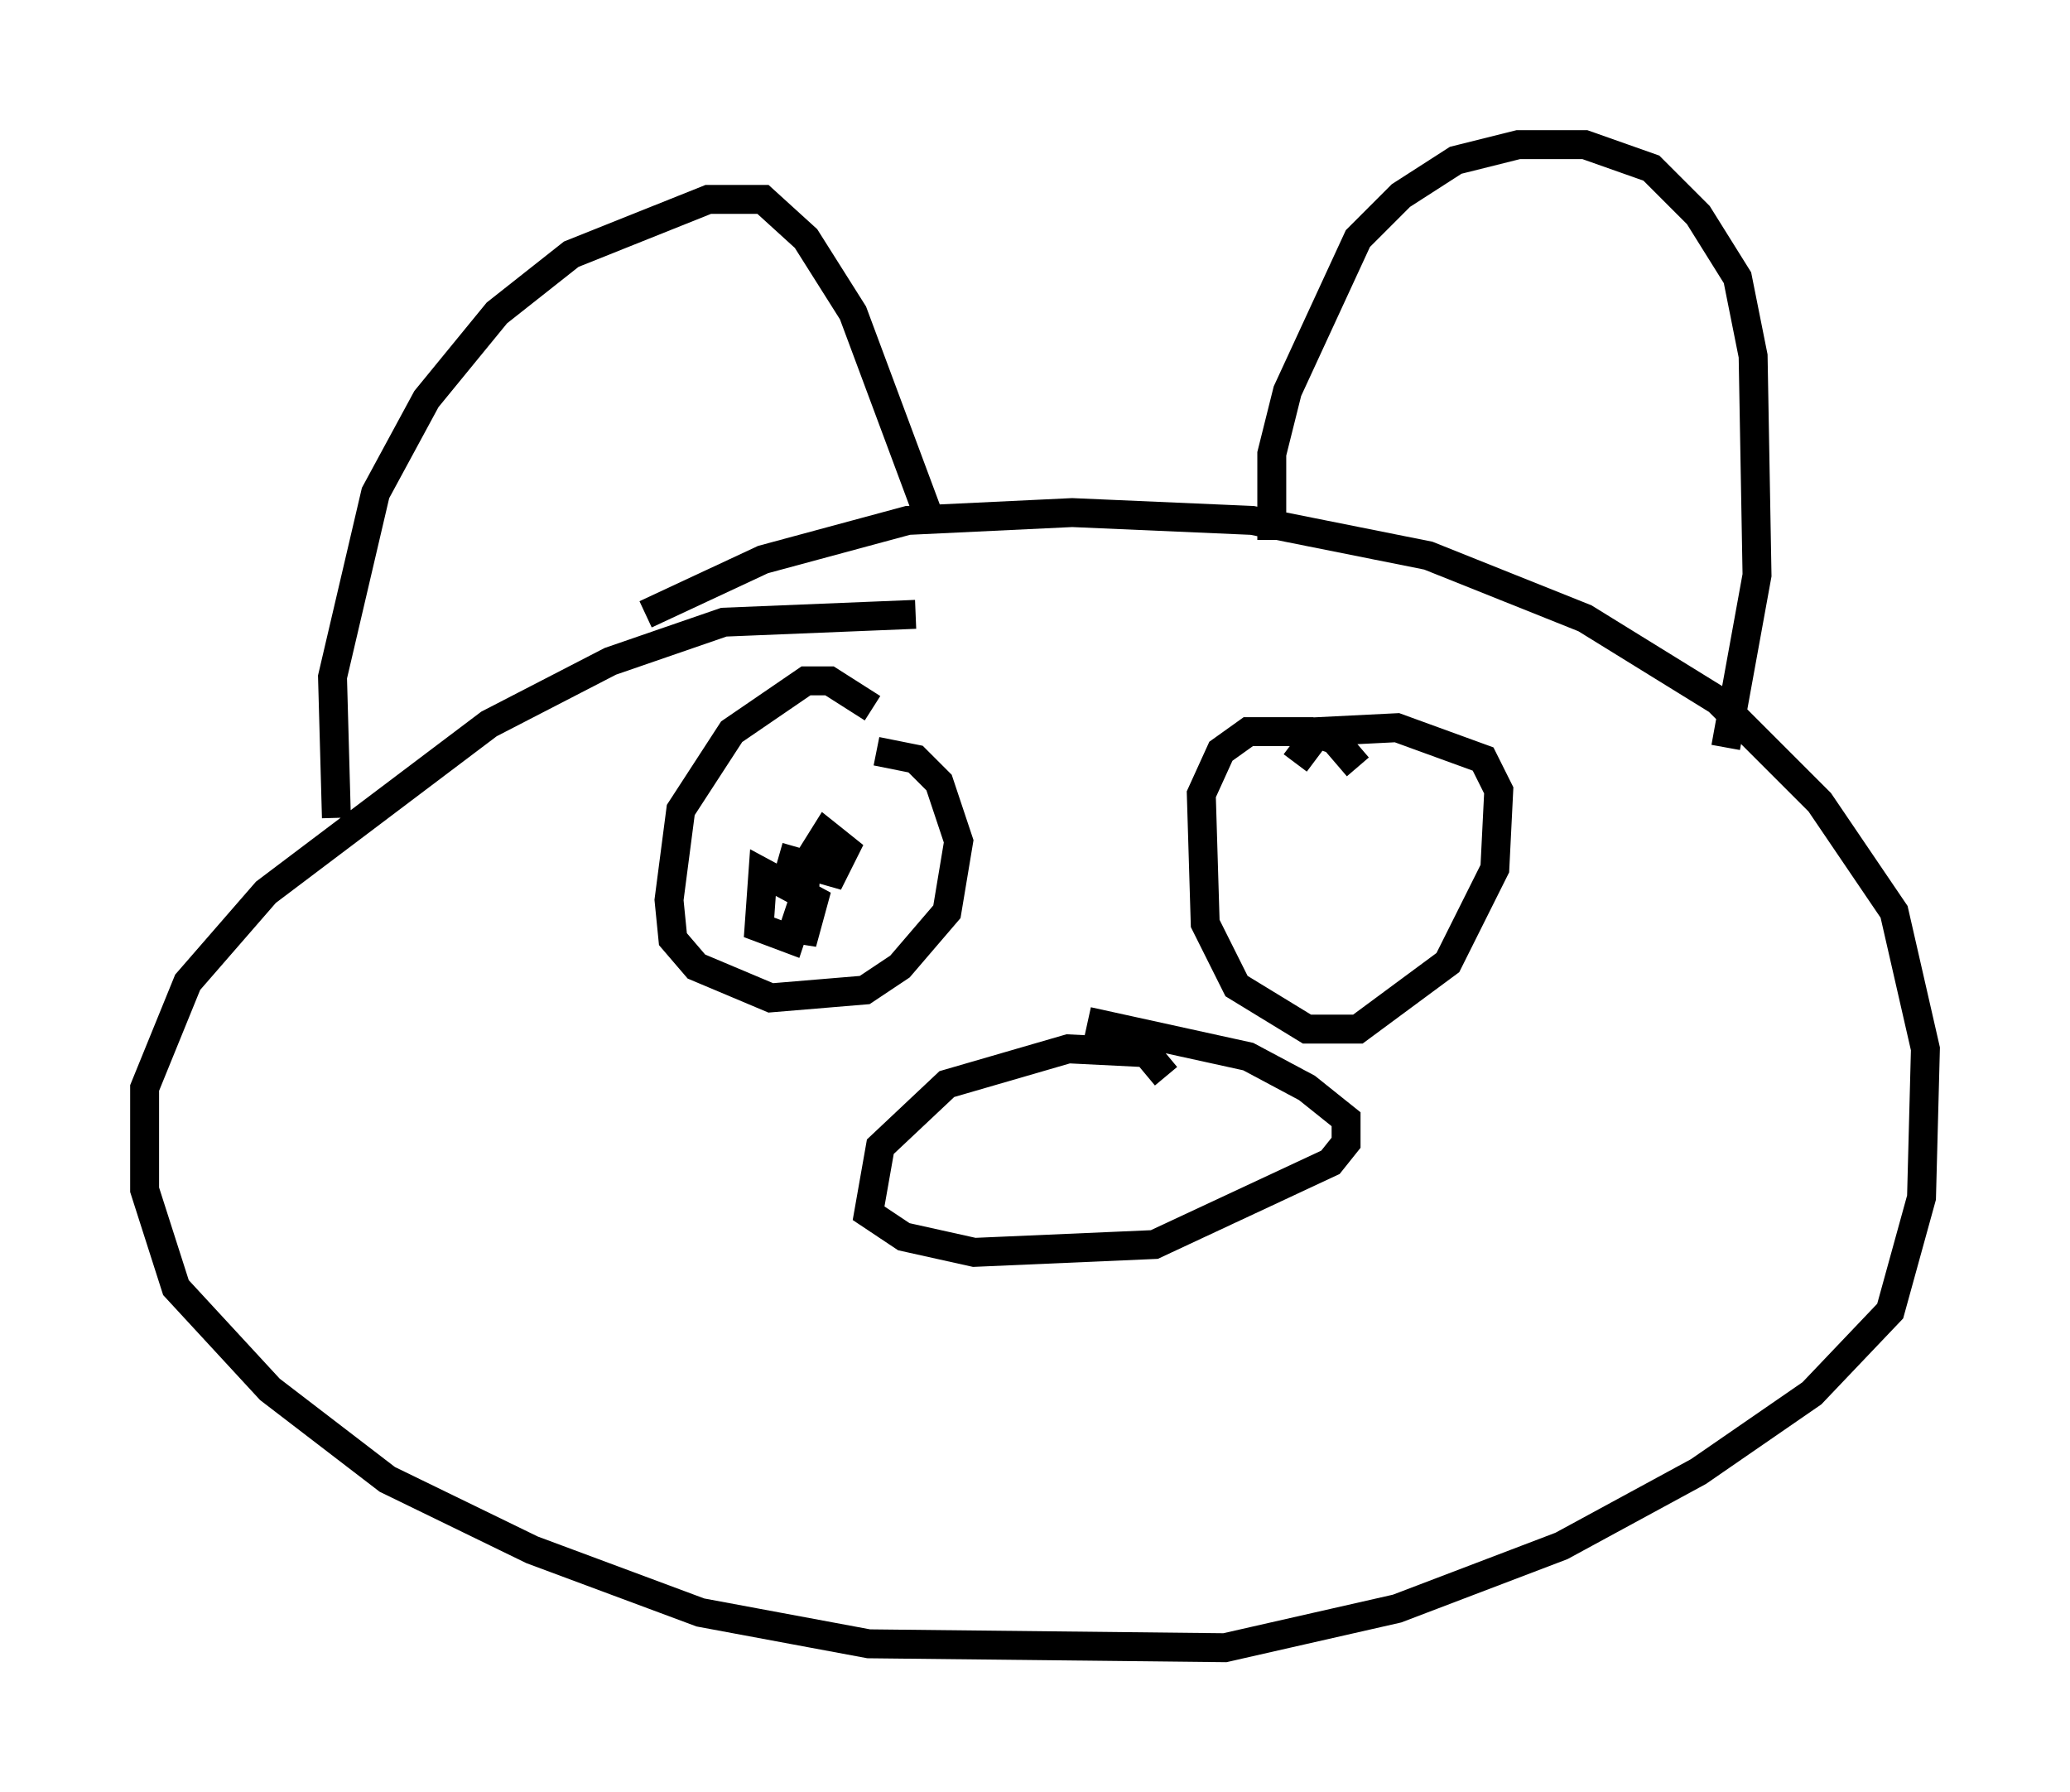 <?xml version="1.0" encoding="utf-8" ?>
<svg baseProfile="full" height="61.962" version="1.1" width="71.569" xmlns="http://www.w3.org/2000/svg" xmlns:ev="http://www.w3.org/2001/xml-events" xmlns:xlink="http://www.w3.org/1999/xlink"><defs /><rect fill="white" height="61.962" width="71.569" x="0" y="0" /><path d="M35.311, 21.915 m-3.654, -0.677 l-6.631, 0.271 -3.924, 1.353 l-4.195, 2.165 -7.713, 5.819 l-2.706, 3.112 -1.488, 3.654 l0.0, 3.518 1.083, 3.383 l3.248, 3.518 4.059, 3.112 l5.007, 2.436 5.819, 2.165 l5.819, 1.083 12.314, 0.135 l5.954, -1.353 5.683, -2.165 l4.736, -2.571 3.924, -2.706 l2.706, -2.842 1.083, -3.924 l0.135, -5.142 -1.083, -4.736 l-2.571, -3.789 -3.518, -3.518 l-4.601, -2.842 -5.413, -2.165 l-6.089, -1.218 -6.225, -0.271 l-5.683, 0.271 -5.007, 1.353 l-4.059, 1.894 m-10.69, 7.036 l-0.135, -4.871 1.488, -6.36 l1.759, -3.248 2.436, -2.977 l2.571, -2.03 4.736, -1.894 l1.894, 0.0 1.488, 1.353 l1.624, 2.571 2.571, 6.901 m11.908, 0.947 l0.0, -2.977 0.541, -2.165 l2.436, -5.277 1.488, -1.488 l1.894, -1.218 2.165, -0.541 l2.3, 0.0 2.3, 0.812 l1.624, 1.624 1.353, 2.165 l0.541, 2.706 0.135, 7.578 l-1.083, 5.954 m-19.35, 11.367 l-0.677, -0.812 -2.706, -0.135 l-4.195, 1.218 -2.3, 2.165 l-0.406, 2.3 1.218, 0.812 l2.436, 0.541 6.225, -0.271 l6.089, -2.842 0.541, -0.677 l0.0, -0.812 -1.353, -1.083 l-2.03, -1.083 -5.548, -1.218 m-7.442, -10.825 l-1.488, -0.947 -0.812, 0.0 l-2.571, 1.759 -1.759, 2.706 l-0.406, 3.112 0.135, 1.353 l0.812, 0.947 2.571, 1.083 l3.248, -0.271 1.218, -0.812 l1.624, -1.894 0.406, -2.436 l-0.677, -2.03 -0.812, -0.812 l-1.353, -0.271 m-2.436, 4.33 l0.0, 0.0 m19.08, -3.789 l-0.812, -0.947 -0.812, -0.271 l-2.165, 0.0 -0.947, 0.677 l-0.677, 1.488 0.135, 4.465 l1.083, 2.165 2.436, 1.488 l1.759, 0.0 3.112, -2.3 l1.624, -3.248 0.135, -2.706 l-0.541, -1.083 -2.977, -1.083 l-2.706, 0.135 -0.812, 1.083 m1.353, 4.736 l0.0, 0.0 m-19.215, -1.488 l1.894, 0.541 0.406, -0.812 l-0.677, -0.541 -0.677, 1.083 l-0.135, 2.706 0.406, -1.488 l-1.759, -0.947 -0.135, 1.894 l1.083, 0.406 0.406, -1.218 " fill="none" stroke="black" stroke-width="1" /></svg>